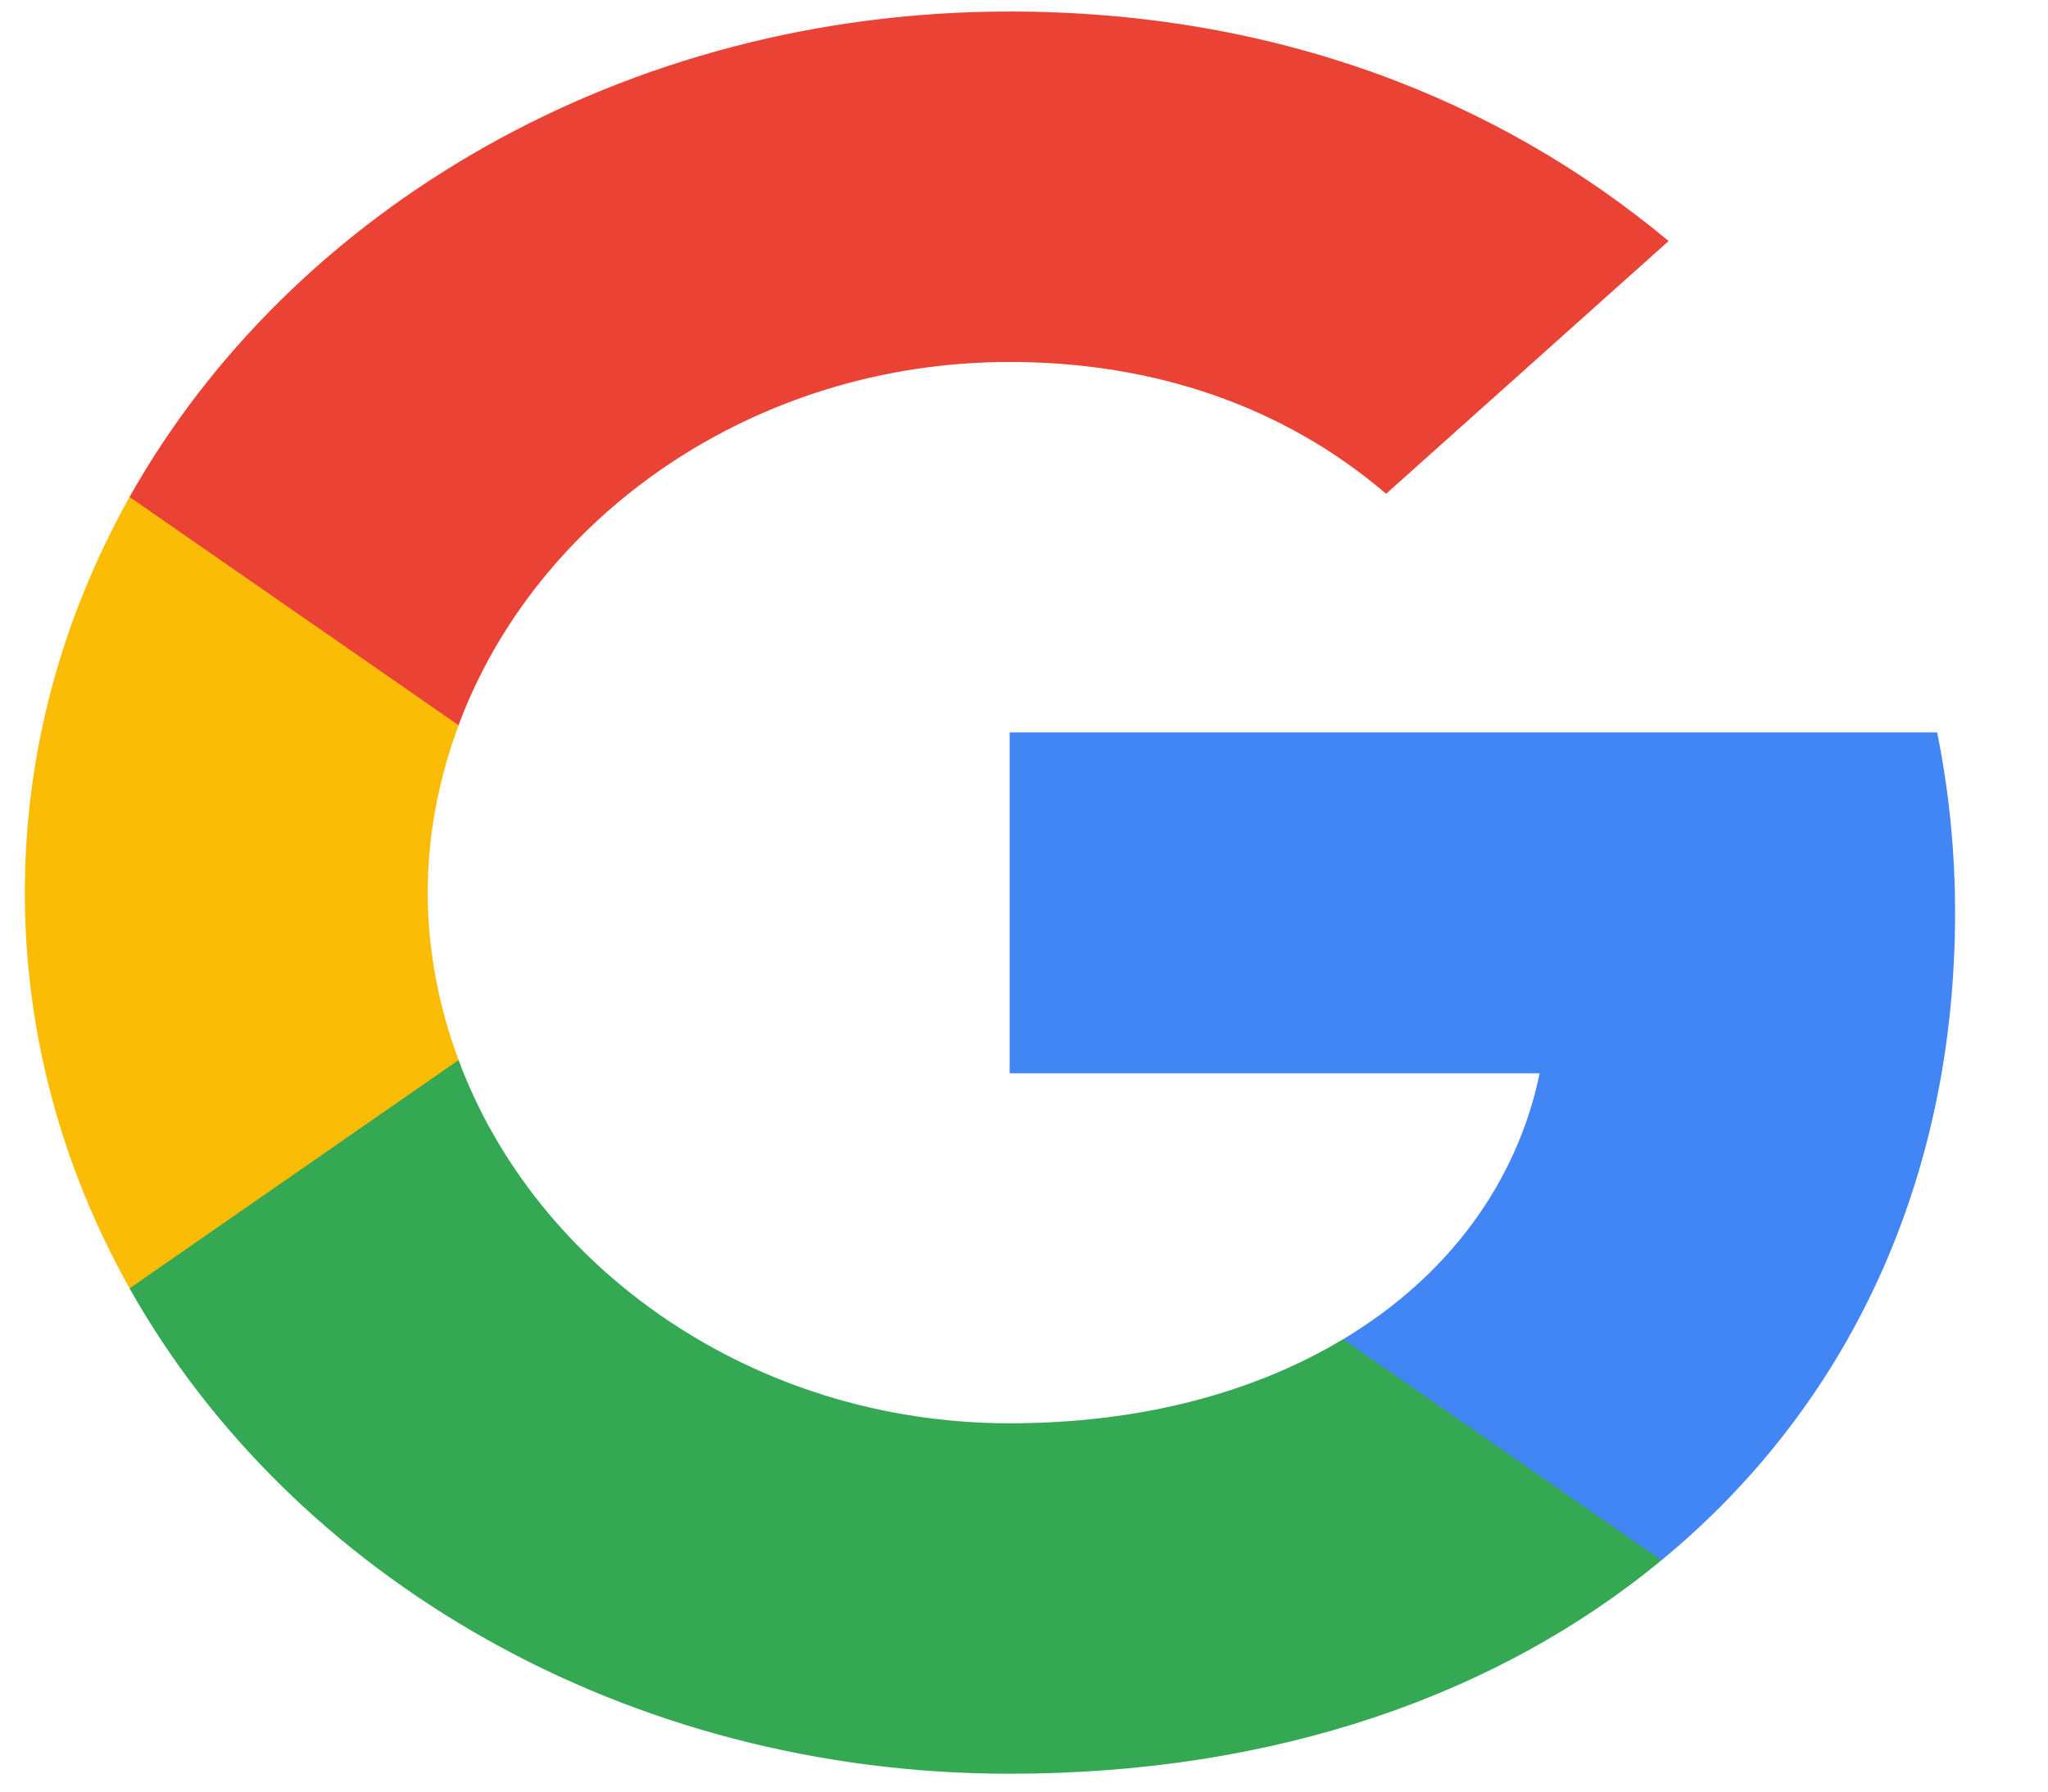 <svg width="32" height="28" viewBox="0 0 32 28" fill="none" xmlns="http://www.w3.org/2000/svg">
<path fill-rule="evenodd" clip-rule="evenodd" d="M30.548 14.264C30.548 13.287 30.45 12.348 30.268 11.447H15.776V16.774H24.057C23.701 18.495 22.616 19.954 20.987 20.93V24.385H25.96C28.87 21.988 30.548 18.458 30.548 14.264Z" fill="#4285F4"/>
<path fill-rule="evenodd" clip-rule="evenodd" d="M15.776 27.721C19.93 27.721 23.414 26.488 25.96 24.385L20.986 20.93C19.609 21.756 17.846 22.244 15.776 22.244C11.768 22.244 8.375 19.822 7.165 16.567H2.024V20.135C4.556 24.635 9.76 27.721 15.776 27.721Z" fill="#34A853"/>
<path fill-rule="evenodd" clip-rule="evenodd" d="M7.166 16.567C6.858 15.741 6.683 14.858 6.683 13.951C6.683 13.043 6.858 12.161 7.166 11.334V7.767H2.025C0.982 9.626 0.388 11.729 0.388 13.951C0.388 16.173 0.982 18.276 2.025 20.135L7.166 16.567Z" fill="#FBBC05"/>
<path fill-rule="evenodd" clip-rule="evenodd" d="M15.776 5.657C18.035 5.657 20.063 6.352 21.658 7.717L26.072 3.767C23.407 1.545 19.923 0.18 15.776 0.18C9.76 0.18 4.556 3.266 2.024 7.767L7.165 11.334C8.375 8.08 11.768 5.657 15.776 5.657Z" fill="#EA4335"/>
</svg>
